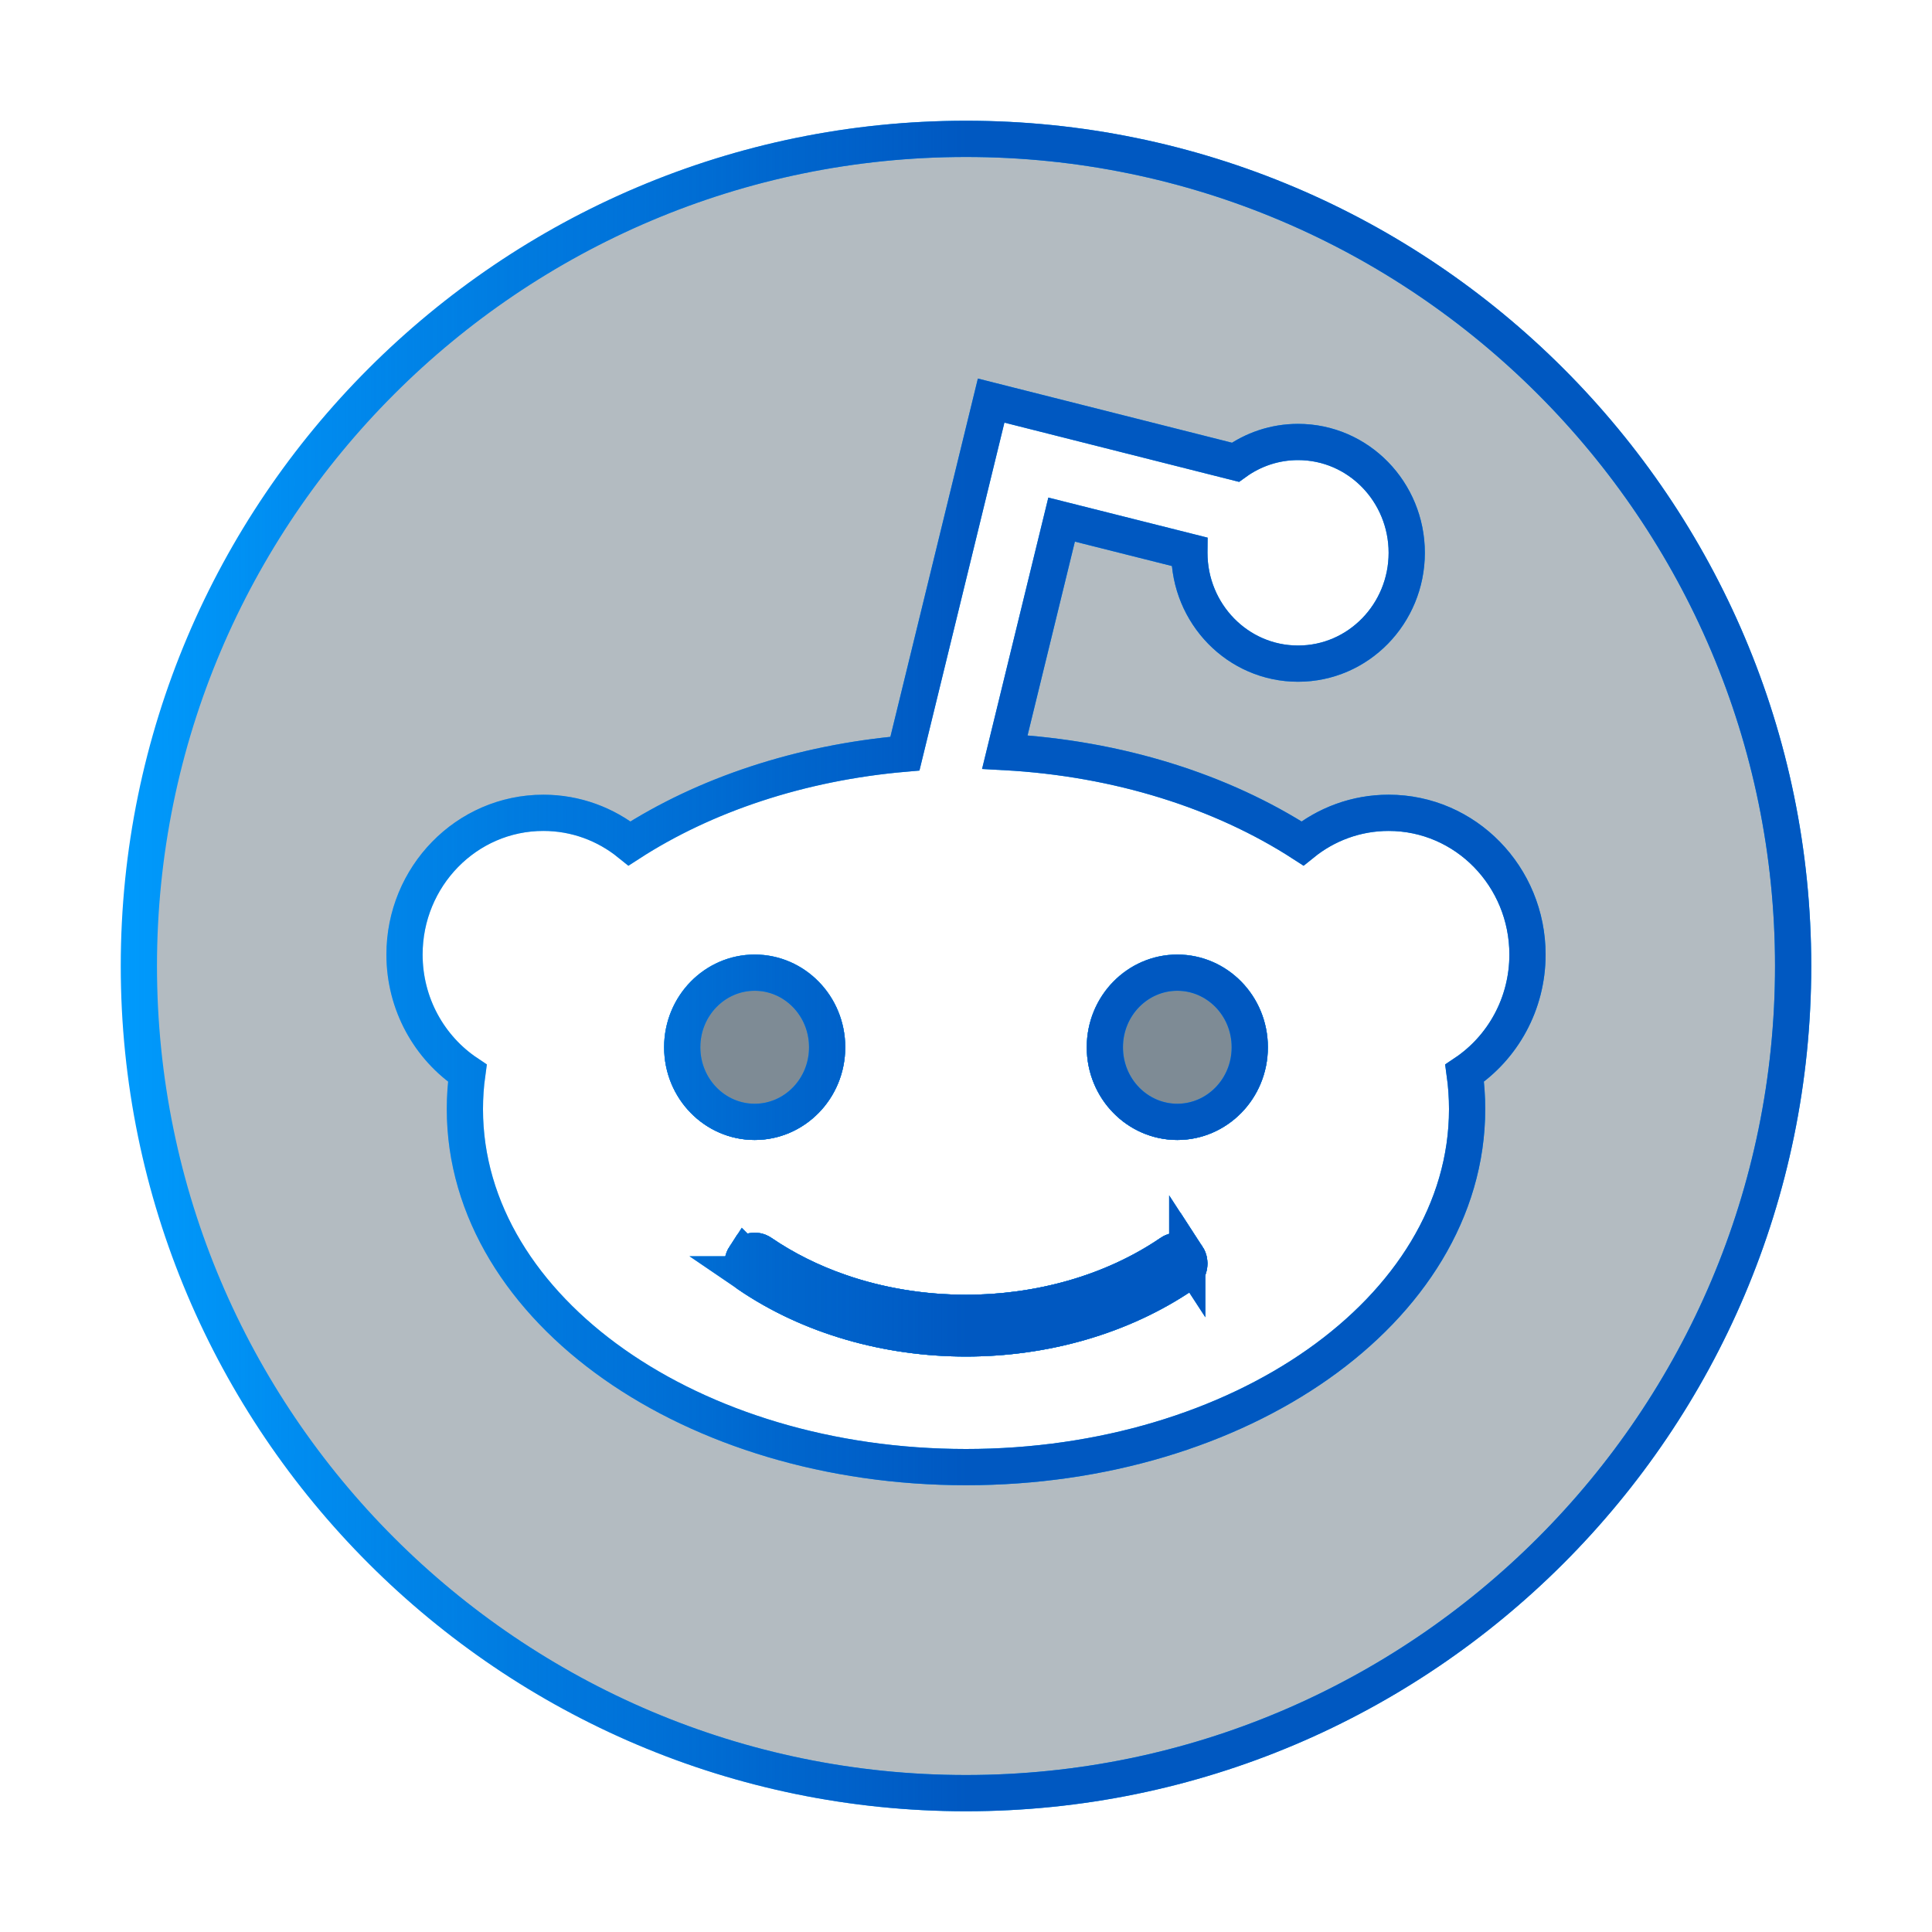 <svg width="800" height="800" viewBox="0 0 800 800" fill="none" xmlns="http://www.w3.org/2000/svg">
<path d="M483.383 516.704C486.777 514.388 491.387 515.285 493.71 518.851V518.85C496.005 522.376 495.138 527.072 491.932 529.511L491.614 529.74C465.341 547.67 432.733 556.715 400 556.715C367.267 556.715 334.658 547.67 308.383 529.74C304.921 527.376 303.92 522.489 306.289 518.85L306.29 518.851C308.614 515.284 313.223 514.39 316.613 516.705L316.614 516.706C326.367 523.36 337.087 528.641 348.355 532.564L348.356 532.565C364.774 538.279 382.403 541.123 400 541.123C429.646 541.123 459.44 533.045 483.384 516.705L483.383 516.704ZM312.5 400.258C330.339 400.258 345 415.095 345 433.647C345 452.199 330.339 467.038 312.5 467.038C294.661 467.038 280 452.199 280 433.647C280 415.095 294.661 400.258 312.5 400.258ZM487.5 400.258C505.339 400.258 520 415.095 520 433.647C520 452.199 505.339 467.038 487.5 467.038C469.661 467.038 455 452.199 455 433.647C455 415.095 469.661 400.258 487.5 400.258Z" fill="#001D30" fill-opacity="0.3"/>
<path d="M483.383 516.704C486.777 514.388 491.387 515.285 493.71 518.851V518.85C496.005 522.376 495.138 527.072 491.932 529.511L491.614 529.74C465.341 547.67 432.733 556.715 400 556.715C367.267 556.715 334.658 547.67 308.383 529.74C304.921 527.376 303.92 522.489 306.289 518.85L306.29 518.851C308.614 515.284 313.223 514.39 316.613 516.705L316.614 516.706C326.367 523.36 337.087 528.641 348.355 532.564L348.356 532.565C364.774 538.279 382.403 541.123 400 541.123C429.646 541.123 459.44 533.045 483.384 516.705L483.383 516.704ZM312.5 400.258C330.339 400.258 345 415.095 345 433.647C345 452.199 330.339 467.038 312.5 467.038C294.661 467.038 280 452.199 280 433.647C280 415.095 294.661 400.258 312.5 400.258ZM487.5 400.258C505.339 400.258 520 415.095 520 433.647C520 452.199 505.339 467.038 487.5 467.038C469.661 467.038 455 452.199 455 433.647C455 415.095 469.661 400.258 487.5 400.258Z" stroke="#009AFC" stroke-width="10"/>
<path d="M483.383 516.704C486.777 514.388 491.387 515.285 493.71 518.851V518.85C496.005 522.376 495.138 527.072 491.932 529.511L491.614 529.74C465.341 547.67 432.733 556.715 400 556.715C367.267 556.715 334.658 547.67 308.383 529.74C304.921 527.376 303.92 522.489 306.289 518.85L306.29 518.851C308.614 515.284 313.223 514.39 316.613 516.705L316.614 516.706C326.367 523.36 337.087 528.641 348.355 532.564L348.356 532.565C364.774 538.279 382.403 541.123 400 541.123C429.646 541.123 459.44 533.045 483.384 516.705L483.383 516.704ZM312.5 400.258C330.339 400.258 345 415.095 345 433.647C345 452.199 330.339 467.038 312.5 467.038C294.661 467.038 280 452.199 280 433.647C280 415.095 294.661 400.258 312.5 400.258ZM487.5 400.258C505.339 400.258 520 415.095 520 433.647C520 452.199 505.339 467.038 487.5 467.038C469.661 467.038 455 452.199 455 433.647C455 415.095 469.661 400.258 487.5 400.258Z" stroke="url(#paint0_linear_3_4)" stroke-width="10"/>
<path d="M400 57.5C588.905 57.5 742.5 211.095 742.5 400C742.5 588.905 588.905 742.5 400 742.5C211.095 742.5 57.5 588.905 57.5 400C57.5 211.095 211.095 57.5 400 57.5ZM408.619 173.221L374.711 312.068C331.222 315.83 291.728 329.18 260.688 349.242C250.9 341.327 238.499 336.572 225 336.572C193.079 336.572 167.5 363.015 167.5 395.258C167.5 415.769 177.822 433.876 193.525 444.376C192.848 449.266 192.5 454.226 192.5 459.24C192.5 501.211 216.682 538.458 254.262 564.906C291.863 591.37 343.413 607.5 400 607.5C456.587 607.5 508.137 591.37 545.738 564.906C583.318 538.458 607.5 501.211 607.5 459.24C607.5 454.226 607.152 449.266 606.474 444.375C622.176 433.876 632.5 415.769 632.5 395.258C632.5 363.015 606.922 336.572 575 336.572C561.501 336.572 549.1 341.327 539.312 349.242C506.102 327.779 463.209 313.99 416.08 311.42L439.589 215.151L492.504 228.464C492.503 228.611 492.5 228.759 492.5 228.906C492.5 254.083 512.483 274.795 537.5 274.795C562.517 274.795 582.5 254.083 582.5 228.906C582.5 203.729 562.517 183.018 537.5 183.018C527.827 183.018 518.87 186.137 511.547 191.415L417.741 167.729L410.412 165.878L408.619 173.221ZM484.792 518.771C487.011 517.257 490.045 517.806 491.615 520.216V520.215C493.203 522.653 492.572 525.881 490.418 527.521L490.205 527.675C464.396 545.288 432.292 554.215 400 554.215C367.709 554.215 335.605 545.289 309.793 527.676H309.794C307.472 526.09 306.745 522.732 308.384 520.215L308.385 520.216C309.955 517.805 312.99 517.258 315.204 518.77L315.206 518.771C325.154 525.557 336.074 530.935 347.534 534.926H347.535C364.231 540.736 382.138 543.622 400 543.622C430.077 543.622 460.378 535.431 484.792 518.771ZM312.5 402.758C328.903 402.758 342.5 416.42 342.5 433.647C342.5 450.875 328.903 464.537 312.5 464.537C296.097 464.537 282.5 450.875 282.5 433.647C282.5 416.42 296.097 402.758 312.5 402.758ZM487.5 402.758C503.903 402.758 517.5 416.42 517.5 433.647C517.5 450.875 503.903 464.537 487.5 464.537C471.097 464.537 457.5 450.875 457.5 433.647C457.5 416.42 471.097 402.758 487.5 402.758Z" fill="#001D30" fill-opacity="0.3"/>
<path d="M400 57.5C588.905 57.5 742.5 211.095 742.5 400C742.5 588.905 588.905 742.5 400 742.5C211.095 742.5 57.5 588.905 57.5 400C57.5 211.095 211.095 57.5 400 57.5ZM408.619 173.221L374.711 312.068C331.222 315.83 291.728 329.18 260.688 349.242C250.9 341.327 238.499 336.572 225 336.572C193.079 336.572 167.5 363.015 167.5 395.258C167.5 415.769 177.822 433.876 193.525 444.376C192.848 449.266 192.5 454.226 192.5 459.24C192.5 501.211 216.682 538.458 254.262 564.906C291.863 591.37 343.413 607.5 400 607.5C456.587 607.5 508.137 591.37 545.738 564.906C583.318 538.458 607.5 501.211 607.5 459.24C607.5 454.226 607.152 449.266 606.474 444.375C622.176 433.876 632.5 415.769 632.5 395.258C632.5 363.015 606.922 336.572 575 336.572C561.501 336.572 549.1 341.327 539.312 349.242C506.102 327.779 463.209 313.99 416.08 311.42L439.589 215.151L492.504 228.464C492.503 228.611 492.5 228.759 492.5 228.906C492.5 254.083 512.483 274.795 537.5 274.795C562.517 274.795 582.5 254.083 582.5 228.906C582.5 203.729 562.517 183.018 537.5 183.018C527.827 183.018 518.87 186.137 511.547 191.415L417.741 167.729L410.412 165.878L408.619 173.221ZM484.792 518.771C487.011 517.257 490.045 517.806 491.615 520.216V520.215C493.203 522.653 492.572 525.881 490.418 527.521L490.205 527.675C464.396 545.288 432.292 554.215 400 554.215C367.709 554.215 335.605 545.289 309.793 527.676H309.794C307.472 526.09 306.745 522.732 308.384 520.215L308.385 520.216C309.955 517.805 312.99 517.258 315.204 518.77L315.206 518.771C325.154 525.557 336.074 530.935 347.534 534.926H347.535C364.231 540.736 382.138 543.622 400 543.622C430.077 543.622 460.378 535.431 484.792 518.771ZM312.5 402.758C328.903 402.758 342.5 416.42 342.5 433.647C342.5 450.875 328.903 464.537 312.5 464.537C296.097 464.537 282.5 450.875 282.5 433.647C282.5 416.42 296.097 402.758 312.5 402.758ZM487.5 402.758C503.903 402.758 517.5 416.42 517.5 433.647C517.5 450.875 503.903 464.537 487.5 464.537C471.097 464.537 457.5 450.875 457.5 433.647C457.5 416.42 471.097 402.758 487.5 402.758Z" stroke="#009AFC" stroke-width="15"/>
<path d="M400 57.5C588.905 57.5 742.5 211.095 742.5 400C742.5 588.905 588.905 742.5 400 742.5C211.095 742.5 57.5 588.905 57.5 400C57.5 211.095 211.095 57.5 400 57.5ZM408.619 173.221L374.711 312.068C331.222 315.83 291.728 329.18 260.688 349.242C250.9 341.327 238.499 336.572 225 336.572C193.079 336.572 167.5 363.015 167.5 395.258C167.5 415.769 177.822 433.876 193.525 444.376C192.848 449.266 192.5 454.226 192.5 459.24C192.5 501.211 216.682 538.458 254.262 564.906C291.863 591.37 343.413 607.5 400 607.5C456.587 607.5 508.137 591.37 545.738 564.906C583.318 538.458 607.5 501.211 607.5 459.24C607.5 454.226 607.152 449.266 606.474 444.375C622.176 433.876 632.5 415.769 632.5 395.258C632.5 363.015 606.922 336.572 575 336.572C561.501 336.572 549.1 341.327 539.312 349.242C506.102 327.779 463.209 313.99 416.08 311.42L439.589 215.151L492.504 228.464C492.503 228.611 492.5 228.759 492.5 228.906C492.5 254.083 512.483 274.795 537.5 274.795C562.517 274.795 582.5 254.083 582.5 228.906C582.5 203.729 562.517 183.018 537.5 183.018C527.827 183.018 518.87 186.137 511.547 191.415L417.741 167.729L410.412 165.878L408.619 173.221ZM484.792 518.771C487.011 517.257 490.045 517.806 491.615 520.216V520.215C493.203 522.653 492.572 525.881 490.418 527.521L490.205 527.675C464.396 545.288 432.292 554.215 400 554.215C367.709 554.215 335.605 545.289 309.793 527.676H309.794C307.472 526.09 306.745 522.732 308.384 520.215L308.385 520.216C309.955 517.805 312.99 517.258 315.204 518.77L315.206 518.771C325.154 525.557 336.074 530.935 347.534 534.926H347.535C364.231 540.736 382.138 543.622 400 543.622C430.077 543.622 460.378 535.431 484.792 518.771ZM312.5 402.758C328.903 402.758 342.5 416.42 342.5 433.647C342.5 450.875 328.903 464.537 312.5 464.537C296.097 464.537 282.5 450.875 282.5 433.647C282.5 416.42 296.097 402.758 312.5 402.758ZM487.5 402.758C503.903 402.758 517.5 416.42 517.5 433.647C517.5 450.875 503.903 464.537 487.5 464.537C471.097 464.537 457.5 450.875 457.5 433.647C457.5 416.42 471.097 402.758 487.5 402.758Z" stroke="url(#paint1_linear_3_4)" stroke-width="15"/>
<defs>
<linearGradient id="paint0_linear_3_4" x1="400" y1="395.258" x2="400" y2="561.715" gradientUnits="userSpaceOnUse">
<stop stop-color="#0058C1" stop-opacity="0"/>
<stop offset="0.5" stop-color="#0058C1"/>
<stop offset="1" stop-color="#0058C1"/>
</linearGradient>
<linearGradient id="paint1_linear_3_4" x1="50" y1="400" x2="750" y2="400" gradientUnits="userSpaceOnUse">
<stop stop-color="#0058C1" stop-opacity="0"/>
<stop offset="0.5" stop-color="#0058C1"/>
<stop offset="1" stop-color="#0058C1"/>
</linearGradient>
</defs>
</svg>
